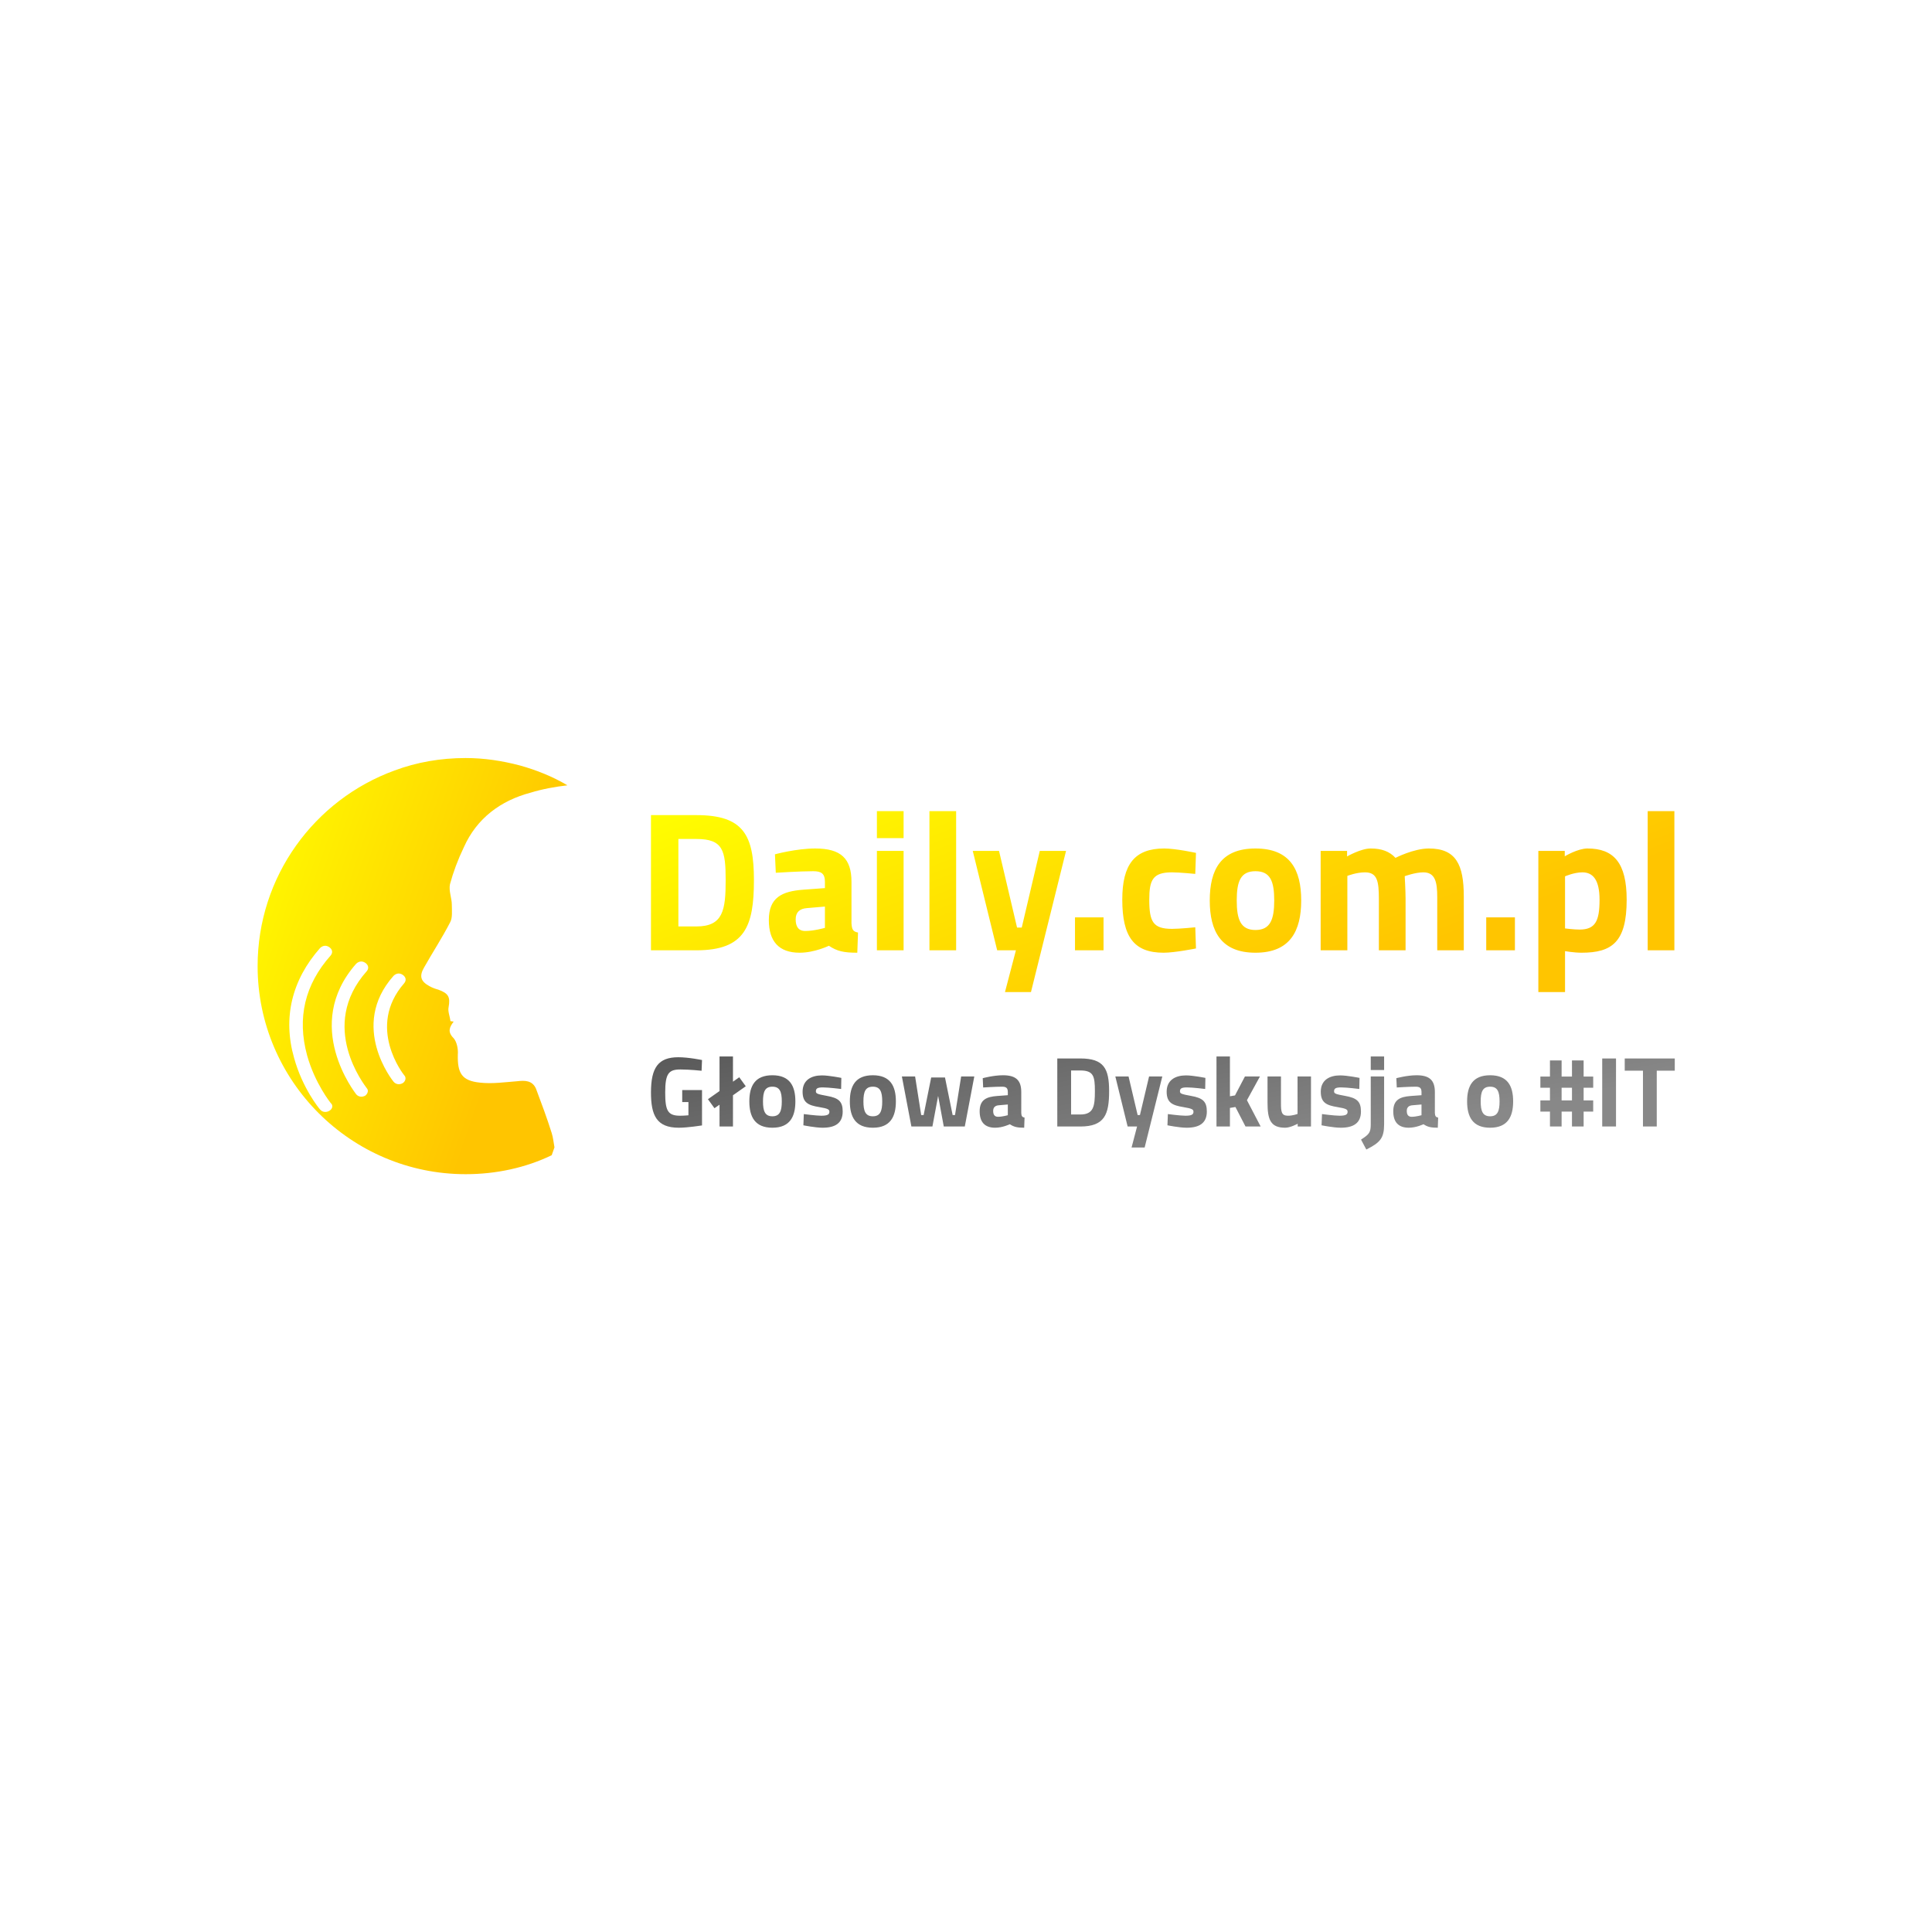 <svg data-v-fde0c5aa="" xmlns="http://www.w3.org/2000/svg" viewBox="0 0 300 300" class="iconLeftSlogan"><!----><defs data-v-fde0c5aa=""><!----></defs><rect data-v-fde0c5aa="" fill="white" x="0" y="0" width="300px" height="300px" class="logo-background-square"></rect><defs data-v-fde0c5aa=""><linearGradient data-v-fde0c5aa="" gradientTransform="rotate(25)" id="81642d63-68f5-4a29-9de6-d6877a12803c" x1="0%" y1="0%" x2="100%" y2="0%"><stop data-v-fde0c5aa="" offset="0%" stop-color="#FFFE00" stop-opacity="1"></stop><stop data-v-fde0c5aa="" offset="100%" stop-color="#FFC500" stop-opacity="1"></stop></linearGradient></defs><g data-v-fde0c5aa="" id="3ff55f08-d30b-47f6-89bd-f046d2209e03" fill="url(#81642d63-68f5-4a29-9de6-d6877a12803c)" transform="matrix(2.205,0,0,2.205,98.79,124.41)"><path d="M4.24 10.50C7.66 10.50 8.29 8.81 8.29 5.56C8.29 2.39 7.56 0.98 4.24 0.98L1.04 0.98L1.04 10.50ZM6.30 5.56C6.30 7.67 6.12 8.82 4.24 8.82L2.97 8.82L2.97 2.66L4.24 2.66C6.12 2.66 6.30 3.47 6.30 5.56ZM15.16 5.68C15.16 4.05 14.43 3.33 12.61 3.33C11.27 3.33 9.77 3.74 9.77 3.74L9.83 5.04C9.83 5.04 11.54 4.93 12.46 4.93C13.02 4.93 13.29 5.08 13.29 5.68L13.29 6.12L11.79 6.23C10.25 6.34 9.34 6.79 9.34 8.37C9.34 9.86 10.04 10.67 11.51 10.67C12.56 10.67 13.57 10.18 13.57 10.18C14.15 10.57 14.63 10.67 15.57 10.67L15.62 9.25C15.25 9.18 15.19 9.02 15.16 8.60ZM13.29 7.42L13.29 8.92C13.29 8.92 12.52 9.14 11.91 9.14C11.41 9.14 11.23 8.81 11.23 8.32C11.23 7.81 11.52 7.57 12.01 7.53ZM16.95 10.50L18.83 10.50L18.83 3.50L16.95 3.50ZM16.95 2.60L18.83 2.60L18.83 0.70L16.95 0.70ZM20.65 10.50L22.53 10.50L22.53 0.70L20.65 0.70ZM23.70 3.50L25.42 10.50L26.74 10.50L25.97 13.44L27.80 13.44L30.27 3.50L28.42 3.50L27.15 8.90L26.82 8.90L25.55 3.50ZM30.90 10.50L32.91 10.50L32.91 8.18L30.90 8.18ZM37.18 3.33C35.10 3.33 34.23 4.45 34.23 6.93C34.23 9.56 35.06 10.67 37.14 10.67C37.93 10.67 39.42 10.37 39.42 10.37L39.37 8.88C39.37 8.88 38.28 8.99 37.74 8.99C36.40 8.99 36.13 8.50 36.13 6.93C36.13 5.53 36.39 5.01 37.73 5.01C38.26 5.01 39.37 5.12 39.37 5.12L39.42 3.64C39.42 3.64 38.00 3.33 37.18 3.33ZM43.61 3.33C41.17 3.33 40.39 4.83 40.39 6.99C40.39 9.14 41.17 10.67 43.61 10.67C46.05 10.67 46.83 9.14 46.83 6.99C46.83 4.83 46.05 3.33 43.61 3.33ZM43.61 9.07C42.57 9.07 42.29 8.34 42.29 6.99C42.29 5.63 42.57 4.93 43.61 4.93C44.65 4.93 44.93 5.63 44.93 6.99C44.93 8.34 44.65 9.07 43.61 9.07ZM50.08 10.50L50.08 5.26C50.08 5.26 50.71 5.01 51.32 5.01C52.19 5.01 52.30 5.64 52.30 6.90L52.30 10.50L54.18 10.50L54.18 6.87C54.18 6.33 54.12 5.28 54.12 5.28C54.12 5.28 54.87 5.01 55.43 5.01C56.27 5.01 56.41 5.70 56.41 6.76L56.41 10.50L58.28 10.50L58.28 6.71C58.28 4.45 57.72 3.33 55.82 3.33C54.75 3.33 53.47 3.99 53.47 3.99C53.05 3.54 52.50 3.33 51.72 3.33C51.03 3.33 50.06 3.89 50.06 3.89L50.06 3.50L48.20 3.50L48.20 10.50ZM59.86 10.50L61.88 10.50L61.88 8.18L59.86 8.18ZM63.53 13.44L65.41 13.44L65.41 10.56C65.41 10.56 66.05 10.67 66.57 10.67C68.71 10.67 69.75 9.93 69.75 6.94C69.75 4.34 68.84 3.33 66.99 3.33C66.30 3.33 65.39 3.88 65.39 3.88L65.39 3.50L63.53 3.50ZM66.63 5.01C67.37 5.01 67.84 5.53 67.84 6.94C67.84 8.43 67.55 9.04 66.43 9.04C66.04 9.04 65.41 8.96 65.41 8.96L65.41 5.29C65.41 5.29 66.05 5.01 66.63 5.01ZM71.23 10.50L73.11 10.50L73.11 0.70L71.23 0.70Z"></path></g><defs data-v-fde0c5aa=""><linearGradient data-v-fde0c5aa="" gradientTransform="rotate(25)" id="88baaddb-f0bb-4000-98ff-4770093c650a" x1="0%" y1="0%" x2="100%" y2="0%"><stop data-v-fde0c5aa="" offset="0%" stop-color="#FFFE00" stop-opacity="1"></stop><stop data-v-fde0c5aa="" offset="100%" stop-color="#FFC500" stop-opacity="1"></stop></linearGradient></defs><g data-v-fde0c5aa="" id="b7835896-66e2-40c1-a49a-7df861e65e97" stroke="none" fill="url(#88baaddb-f0bb-4000-98ff-4770093c650a)" transform="matrix(0.718,0,0,0.718,36.412,114.117)"><path d="M49.6 24.3c2.8-6.3 8-10.1 14.4-11.8 2.6-.8 5.4-1.3 8-1.6-3.2-1.9-6.7-3.3-10.3-4.3C57.9 5.6 54 5 50 5c-5.4 0-10.6.9-15.4 2.7C17.3 14 5 30.6 5 50c0 24.8 20.2 45 45 45 6.6 0 13-1.4 18.6-4.1.2-.6.4-1.1.6-1.7-.2-1.1-.3-2.2-.6-3.1-1-3.2-2.2-6.4-3.4-9.6-.8-1.8-2.4-1.8-4.1-1.6-2.6.2-5.4.6-8 .3-4-.4-4.9-2.1-4.8-6.1.1-1.1-.2-2.7-.9-3.5-1.4-1.4-.9-2.4 0-3.6-.2 0-.5-.1-.7-.1-.1-1-.6-2.1-.4-3 .4-2.2 0-3-2.2-3.8-.7-.2-1.3-.4-2-.8-1.8-1-2.2-2.1-1.1-4 1.8-3.2 3.9-6.4 5.6-9.7.6-1 .4-2.6.4-3.9 0-1.4-.7-3-.4-4.4.7-2.6 1.7-5.3 3-8zm-29.1 57c-.7.4-1.5.3-2-.3-.2-.2-3.8-4.6-5.6-11.1-2.5-8.7-.5-16.9 5.6-23.8.3-.3.7-.5 1.1-.5.3 0 .6.1.9.3.7.5.8 1.2.3 1.8-5.6 6.3-7.3 13.5-5.1 21.6 1.7 6.1 5.1 10.3 5.1 10.3.6.5.4 1.3-.3 1.7zm7.8-3.3c-.7.4-1.5.3-2-.3-.1-.2-11.8-14.8 0-28.2.3-.3.7-.5 1.1-.5.3 0 .6.1.9.3.7.5.8 1.2.3 1.8-10.6 11.9-.4 24.7 0 25.3.4.4.3 1.1-.3 1.6zm8.1-2.7c-.7.4-1.5.3-2-.3-.1-.1-9.7-12 0-22.9.3-.3.7-.5 1.1-.5.3 0 .6.1.9.3.7.5.8 1.2.3 1.8-8.3 9.5-.1 19.8 0 19.9.5.5.3 1.3-.3 1.7z"></path></g><defs data-v-fde0c5aa=""><linearGradient data-v-fde0c5aa="" gradientTransform="rotate(25)" id="8c032d3a-a4b7-4b60-a90e-81f84e22520f" x1="0%" y1="0%" x2="100%" y2="0%"><stop data-v-fde0c5aa="" offset="0%" stop-color="#595959" stop-opacity="1"></stop><stop data-v-fde0c5aa="" offset="100%" stop-color="#888888" stop-opacity="1"></stop></linearGradient></defs><g data-v-fde0c5aa="" id="a9bc5fe2-d812-456a-b9a1-dc76fcb975f2" fill="url(#8c032d3a-a4b7-4b60-a90e-81f84e22520f)" transform="matrix(1.11,0,0,1.11,100.384,163.269)"><path d="M5.00 7.08L5.87 7.08L5.87 8.93C5.87 8.93 5.28 8.99 4.70 8.99C2.97 8.99 2.62 8.27 2.62 5.74C2.62 3.07 3.11 2.52 4.76 2.52C6.03 2.52 7.71 2.70 7.71 2.70L7.77 1.20C7.77 1.20 5.92 0.81 4.45 0.81C1.64 0.81 0.63 2.27 0.63 5.74C0.63 8.93 1.41 10.67 4.52 10.67C5.77 10.67 7.77 10.35 7.77 10.35L7.77 5.40L5.00 5.40ZM10.22 10.50L12.10 10.50L12.10 6.13L13.89 4.87L12.98 3.61L12.10 4.23L12.10 0.70L10.22 0.70L10.22 5.54L8.60 6.68L9.51 7.94L10.22 7.45ZM17.61 3.33C15.18 3.33 14.39 4.83 14.39 6.99C14.39 9.14 15.18 10.67 17.61 10.67C20.05 10.67 20.83 9.14 20.83 6.99C20.83 4.83 20.05 3.33 17.61 3.33ZM17.61 9.07C16.58 9.07 16.30 8.34 16.30 6.99C16.30 5.63 16.58 4.93 17.61 4.93C18.65 4.93 18.93 5.63 18.93 6.99C18.93 8.34 18.65 9.07 17.61 9.07ZM27.26 3.70C27.26 3.70 25.55 3.35 24.54 3.35C23.07 3.35 21.84 4.00 21.84 5.63C21.84 7.17 22.64 7.53 24.15 7.78C25.44 7.99 25.59 8.13 25.59 8.44C25.59 8.81 25.35 8.99 24.46 8.99C23.74 8.99 22.01 8.76 22.01 8.76L21.95 10.33C21.95 10.33 23.60 10.67 24.64 10.67C26.39 10.67 27.45 10.04 27.45 8.40C27.45 6.99 26.88 6.51 25.26 6.22C23.97 5.98 23.70 5.91 23.70 5.59C23.70 5.21 23.87 5.03 24.68 5.03C25.49 5.03 27.23 5.25 27.23 5.25ZM31.67 3.33C29.23 3.33 28.45 4.83 28.45 6.99C28.45 9.14 29.23 10.67 31.67 10.67C34.10 10.67 34.89 9.14 34.89 6.99C34.89 4.83 34.10 3.33 31.67 3.33ZM31.67 9.07C30.63 9.07 30.35 8.34 30.35 6.99C30.35 5.63 30.63 4.93 31.67 4.93C32.70 4.93 32.98 5.63 32.98 6.99C32.98 8.34 32.70 9.07 31.67 9.07ZM35.73 3.50L37.06 10.50L40.00 10.50L40.80 6.22L41.59 10.50L44.53 10.50L45.86 3.50L44.02 3.50L43.16 8.90L42.83 8.90L41.76 3.64L39.83 3.64L38.77 8.90L38.43 8.90L37.58 3.50ZM52.43 5.68C52.43 4.05 51.70 3.33 49.88 3.33C48.54 3.33 47.04 3.74 47.04 3.74L47.10 5.04C47.10 5.04 48.80 4.93 49.73 4.93C50.29 4.93 50.55 5.08 50.55 5.68L50.55 6.12L49.06 6.23C47.52 6.34 46.61 6.79 46.61 8.37C46.61 9.86 47.31 10.67 48.78 10.67C49.83 10.67 50.83 10.18 50.83 10.18C51.42 10.57 51.90 10.67 52.84 10.67L52.89 9.25C52.51 9.18 52.46 9.02 52.43 8.60ZM50.55 7.42L50.55 8.92C50.55 8.92 49.78 9.14 49.18 9.14C48.68 9.14 48.50 8.81 48.50 8.32C48.50 7.81 48.79 7.57 49.28 7.53ZM60.68 10.50C64.09 10.50 64.72 8.81 64.72 5.56C64.72 2.39 63.99 0.98 60.68 0.98L57.47 0.98L57.47 10.50ZM62.73 5.56C62.73 7.67 62.55 8.82 60.68 8.82L59.40 8.82L59.40 2.66L60.68 2.66C62.55 2.66 62.73 3.47 62.73 5.56ZM65.59 3.50L67.31 10.50L68.63 10.50L67.86 13.44L69.69 13.44L72.16 3.50L70.31 3.50L69.03 8.90L68.71 8.90L67.44 3.50ZM78.19 3.70C78.19 3.70 76.48 3.35 75.47 3.35C74.00 3.35 72.77 4.00 72.77 5.63C72.77 7.17 73.57 7.53 75.08 7.78C76.37 7.99 76.52 8.13 76.52 8.44C76.52 8.81 76.29 8.99 75.39 8.99C74.68 8.99 72.94 8.76 72.94 8.76L72.88 10.33C72.88 10.33 74.54 10.67 75.57 10.67C77.32 10.67 78.39 10.04 78.39 8.40C78.39 6.99 77.81 6.51 76.19 6.22C74.90 5.98 74.63 5.91 74.63 5.59C74.63 5.21 74.80 5.03 75.61 5.03C76.43 5.03 78.16 5.25 78.16 5.25ZM81.62 10.50L81.62 7.90L82.39 7.77L83.80 10.50L85.92 10.50L84 6.82L85.82 3.50L83.72 3.50L82.33 6.15L81.62 6.27L81.62 0.70L79.74 0.70L79.74 10.50ZM91.08 3.50L91.08 8.74C91.08 8.74 90.44 8.99 89.74 8.99C88.82 8.99 88.76 8.44 88.76 7.20L88.76 3.50L86.88 3.50L86.88 7.17C86.88 9.53 87.30 10.67 89.35 10.67C90.09 10.67 91.10 10.11 91.10 10.11L91.10 10.50L92.96 10.50L92.96 3.50ZM99.75 3.70C99.75 3.70 98.04 3.35 97.03 3.35C95.56 3.35 94.33 4.00 94.33 5.63C94.33 7.17 95.13 7.53 96.64 7.78C97.93 7.99 98.08 8.13 98.08 8.44C98.08 8.81 97.85 8.99 96.95 8.99C96.24 8.99 94.50 8.76 94.50 8.76L94.44 10.33C94.44 10.33 96.10 10.67 97.13 10.67C98.88 10.67 99.95 10.04 99.95 8.40C99.95 6.99 99.37 6.51 97.75 6.22C96.46 5.98 96.19 5.91 96.19 5.59C96.19 5.21 96.36 5.03 97.17 5.03C97.99 5.03 99.72 5.25 99.72 5.25ZM101.32 10.16C101.32 11.35 101.11 11.58 99.96 12.33L100.70 13.72C102.65 12.74 103.19 12.12 103.19 10.18L103.19 3.50L101.32 3.50ZM101.32 2.60L103.19 2.60L103.19 0.70L101.32 0.70ZM110.29 5.68C110.29 4.05 109.56 3.33 107.74 3.33C106.40 3.33 104.90 3.74 104.90 3.74L104.96 5.04C104.96 5.04 106.67 4.93 107.59 4.93C108.15 4.93 108.42 5.08 108.42 5.68L108.42 6.12L106.92 6.23C105.38 6.34 104.47 6.79 104.47 8.37C104.47 9.86 105.17 10.67 106.64 10.67C107.69 10.67 108.70 10.18 108.70 10.18C109.28 10.57 109.76 10.67 110.70 10.67L110.75 9.25C110.38 9.18 110.32 9.02 110.29 8.60ZM108.42 7.42L108.42 8.92C108.42 8.92 107.65 9.14 107.04 9.14C106.54 9.14 106.36 8.81 106.36 8.32C106.36 7.81 106.65 7.57 107.14 7.53ZM118.02 3.33C115.58 3.33 114.80 4.83 114.80 6.99C114.80 9.14 115.58 10.67 118.02 10.67C120.46 10.67 121.24 9.14 121.24 6.99C121.24 4.83 120.46 3.33 118.02 3.33ZM118.02 9.07C116.98 9.07 116.70 8.34 116.70 6.99C116.70 5.63 116.98 4.93 118.02 4.93C119.06 4.93 119.34 5.63 119.34 6.99C119.34 8.34 119.06 9.07 118.02 9.07ZM132.44 8.41L132.44 6.85L131.10 6.85L131.10 5.08L132.44 5.08L132.44 3.51L131.10 3.51L131.10 1.26L129.47 1.26L129.47 3.51L128.02 3.51L128.02 1.26L126.39 1.26L126.39 3.51L125.05 3.51L125.05 5.08L126.39 5.08L126.39 6.85L125.05 6.85L125.05 8.41L126.39 8.41L126.39 10.50L128.02 10.50L128.02 8.41L129.47 8.41L129.47 10.50L131.10 10.50L131.10 8.41ZM129.47 6.85L128.02 6.85L128.02 5.08L129.47 5.08ZM133.70 10.50L135.63 10.50L135.63 0.98L133.70 0.98ZM136.85 2.69L139.40 2.69L139.40 10.50L141.33 10.50L141.33 2.69L143.85 2.69L143.85 0.98L136.85 0.98Z"></path></g></svg>